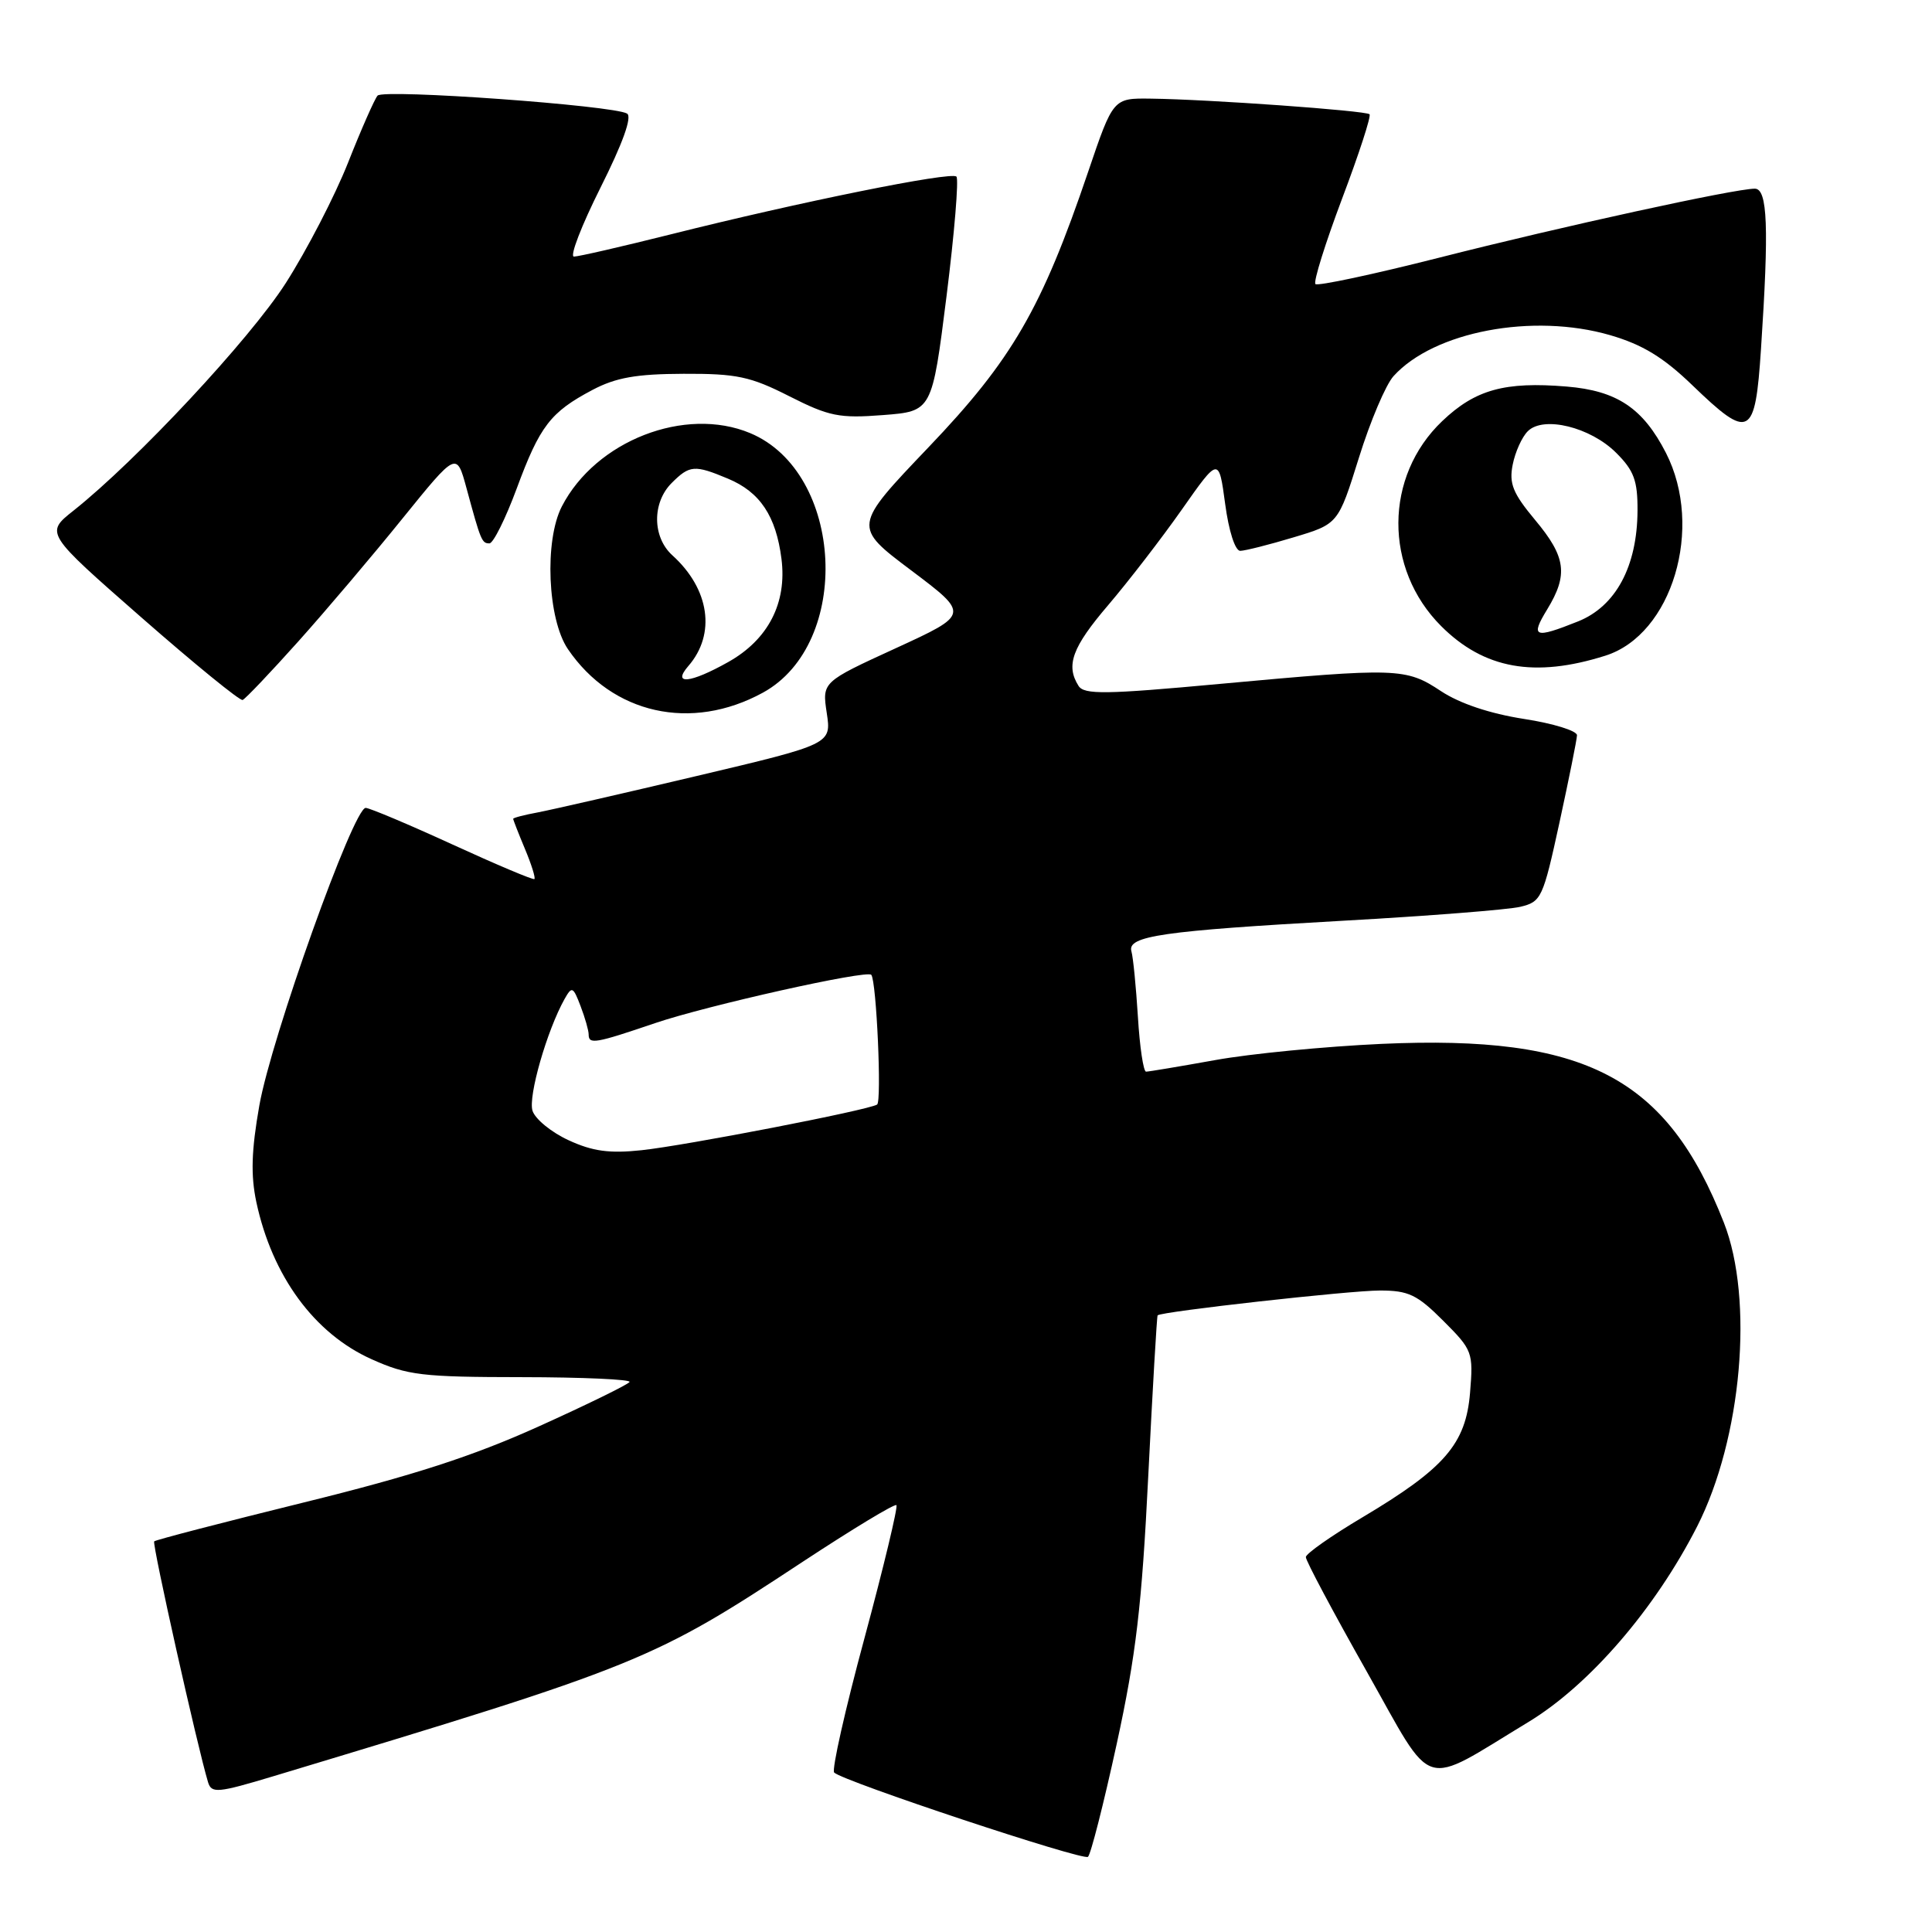 <?xml version="1.0" encoding="UTF-8" standalone="no"?>
<!DOCTYPE svg PUBLIC "-//W3C//DTD SVG 1.1//EN" "http://www.w3.org/Graphics/SVG/1.1/DTD/svg11.dtd" >
<svg xmlns="http://www.w3.org/2000/svg" xmlns:xlink="http://www.w3.org/1999/xlink" version="1.1" viewBox="0 0 256 256">
 <g >
 <path fill="currentColor"
d=" M 147.97 231.08 C 150.53 219.31 151.30 212.77 152.15 195.58 C 152.73 183.98 153.29 174.40 153.39 174.29 C 153.86 173.79 178.83 171.00 182.84 171.00 C 186.64 171.00 187.78 171.55 191.24 175.01 C 195.12 178.89 195.23 179.18 194.79 184.54 C 194.23 191.33 191.44 194.56 180.52 201.06 C 176.41 203.50 173.04 205.87 173.03 206.32 C 173.01 206.78 176.66 213.63 181.13 221.54 C 190.16 237.55 188.10 236.91 202.50 228.19 C 210.61 223.28 219.31 213.19 224.88 202.26 C 230.80 190.61 232.42 172.18 228.42 162.00 C 220.85 142.71 210.09 137.10 183.05 138.32 C 175.60 138.66 165.68 139.62 161.00 140.47 C 156.32 141.31 152.21 142.00 151.86 142.00 C 151.51 142.00 151.02 138.74 150.78 134.75 C 150.53 130.76 150.15 126.85 149.92 126.06 C 149.33 124.02 153.98 123.35 178.00 122.00 C 189.28 121.37 199.82 120.54 201.43 120.16 C 204.24 119.49 204.45 119.03 206.64 108.98 C 207.89 103.22 208.94 98.02 208.96 97.43 C 208.98 96.84 205.82 95.86 201.92 95.26 C 197.43 94.56 193.42 93.22 190.94 91.58 C 186.28 88.49 185.18 88.46 161.64 90.62 C 146.48 92.02 143.65 92.06 142.91 90.88 C 141.19 88.16 142.07 85.76 146.85 80.17 C 149.51 77.05 153.90 71.36 156.60 67.52 C 161.50 60.54 161.50 60.54 162.34 66.77 C 162.82 70.37 163.66 72.99 164.34 72.99 C 164.98 72.98 168.16 72.18 171.41 71.20 C 177.32 69.43 177.32 69.43 180.06 60.66 C 181.56 55.83 183.63 50.96 184.65 49.84 C 190.00 43.92 203.12 41.44 213.35 44.41 C 217.64 45.66 220.40 47.34 224.24 51.04 C 231.83 58.36 232.57 57.98 233.34 46.25 C 234.41 30.09 234.22 25.00 232.52 25.00 C 229.87 25.00 206.90 30.02 190.67 34.15 C 181.96 36.36 174.60 37.93 174.30 37.64 C 174.01 37.34 175.60 32.26 177.83 26.33 C 180.07 20.41 181.71 15.37 181.47 15.14 C 180.99 14.66 160.08 13.16 152.50 13.07 C 147.50 13.00 147.50 13.00 144.19 22.75 C 138.03 40.91 134.11 47.67 123.03 59.27 C 113.01 69.77 113.01 69.77 120.74 75.58 C 128.47 81.40 128.47 81.40 118.70 85.89 C 108.93 90.37 108.93 90.37 109.55 94.48 C 110.17 98.60 110.17 98.60 92.33 102.82 C 82.52 105.14 73.04 107.31 71.25 107.65 C 69.46 107.98 68.00 108.36 68.00 108.50 C 68.00 108.64 68.70 110.43 69.56 112.49 C 70.42 114.54 70.98 116.33 70.81 116.48 C 70.64 116.62 65.78 114.57 60.00 111.92 C 54.22 109.27 49.03 107.08 48.46 107.05 C 46.86 106.97 35.95 137.50 34.36 146.50 C 33.31 152.47 33.21 155.72 33.97 159.30 C 36.07 169.09 41.65 176.70 49.23 180.10 C 53.99 182.24 55.92 182.47 69.15 182.48 C 77.21 182.49 83.63 182.78 83.42 183.12 C 83.21 183.46 77.79 186.12 71.36 189.02 C 62.66 192.95 54.73 195.52 40.23 199.09 C 29.54 201.73 20.62 204.04 20.43 204.24 C 20.13 204.54 26.16 231.50 27.57 236.16 C 28.03 237.66 28.85 237.58 36.29 235.34 C 85.01 220.65 86.48 220.05 106.43 206.90 C 113.00 202.58 118.55 199.22 118.78 199.44 C 119.00 199.67 117.10 207.59 114.55 217.05 C 111.99 226.50 110.19 234.52 110.53 234.87 C 111.67 236.02 143.49 246.59 144.16 246.04 C 144.53 245.74 146.24 239.01 147.97 231.08 Z  M 101.09 91.78 C 112.95 85.28 111.84 62.59 99.40 57.39 C 90.78 53.79 78.95 58.39 74.45 67.10 C 72.11 71.63 72.55 82.04 75.25 86.01 C 81.12 94.63 91.61 96.97 101.09 91.78 Z  M 39.52 85.00 C 43.21 80.88 49.44 73.53 53.36 68.67 C 60.50 59.85 60.50 59.85 61.81 64.67 C 63.71 71.68 63.85 72.00 64.85 72.00 C 65.36 72.00 66.98 68.74 68.46 64.75 C 71.53 56.44 72.94 54.61 78.50 51.67 C 81.60 50.03 84.32 49.55 90.58 49.53 C 97.61 49.50 99.44 49.89 104.58 52.50 C 109.85 55.17 111.21 55.45 117.00 55.00 C 123.50 54.50 123.50 54.50 125.42 39.25 C 126.47 30.86 127.06 23.73 126.73 23.40 C 126.04 22.70 105.92 26.77 88.81 31.07 C 82.38 32.68 76.64 34.00 76.05 34.00 C 75.46 34.00 77.05 29.89 79.57 24.86 C 82.52 18.98 83.78 15.48 83.09 15.05 C 81.33 13.97 50.82 11.77 50.03 12.67 C 49.63 13.13 47.87 17.12 46.12 21.55 C 44.37 25.97 40.65 33.16 37.86 37.52 C 33.08 44.97 18.13 61.00 9.74 67.66 C 5.98 70.64 5.98 70.64 18.74 81.82 C 25.76 87.97 31.79 92.89 32.15 92.75 C 32.51 92.61 35.83 89.12 39.52 85.00 Z  M 212.72 86.88 C 221.57 84.09 225.81 69.92 220.75 60.02 C 217.71 54.08 214.26 51.77 207.59 51.22 C 199.39 50.54 195.48 51.62 191.10 55.80 C 183.41 63.12 183.35 75.35 190.96 82.96 C 196.64 88.64 203.34 89.85 212.72 86.88 Z  M 75.35 151.09 C 73.06 150.04 70.91 148.28 70.56 147.18 C 69.96 145.30 72.47 136.55 74.81 132.37 C 75.78 130.65 75.94 130.72 76.93 133.32 C 77.52 134.86 78.00 136.55 78.00 137.07 C 78.00 138.42 78.86 138.27 86.80 135.57 C 93.69 133.23 114.88 128.49 115.45 129.17 C 116.14 130.00 116.85 145.97 116.22 146.36 C 115.01 147.11 90.84 151.79 85.00 152.41 C 80.78 152.86 78.53 152.56 75.35 151.09 Z  M 91.21 88.25 C 94.89 84.02 94.03 78.05 89.10 73.59 C 86.43 71.18 86.39 66.61 89.00 64.00 C 91.38 61.62 92.03 61.57 96.45 63.42 C 100.71 65.19 102.83 68.38 103.55 74.06 C 104.29 79.90 101.79 84.75 96.50 87.72 C 91.47 90.55 89.00 90.80 91.21 88.25 Z  M 205.01 80.75 C 207.82 76.14 207.50 73.79 203.41 68.90 C 200.46 65.36 199.94 64.07 200.44 61.57 C 200.77 59.89 201.67 57.90 202.44 57.14 C 204.51 55.06 210.74 56.59 214.15 60.00 C 216.51 62.35 217.00 63.68 216.98 67.67 C 216.94 75.05 214.10 80.34 209.10 82.34 C 203.30 84.66 202.75 84.45 205.01 80.75 Z "/>
</g>
</svg>